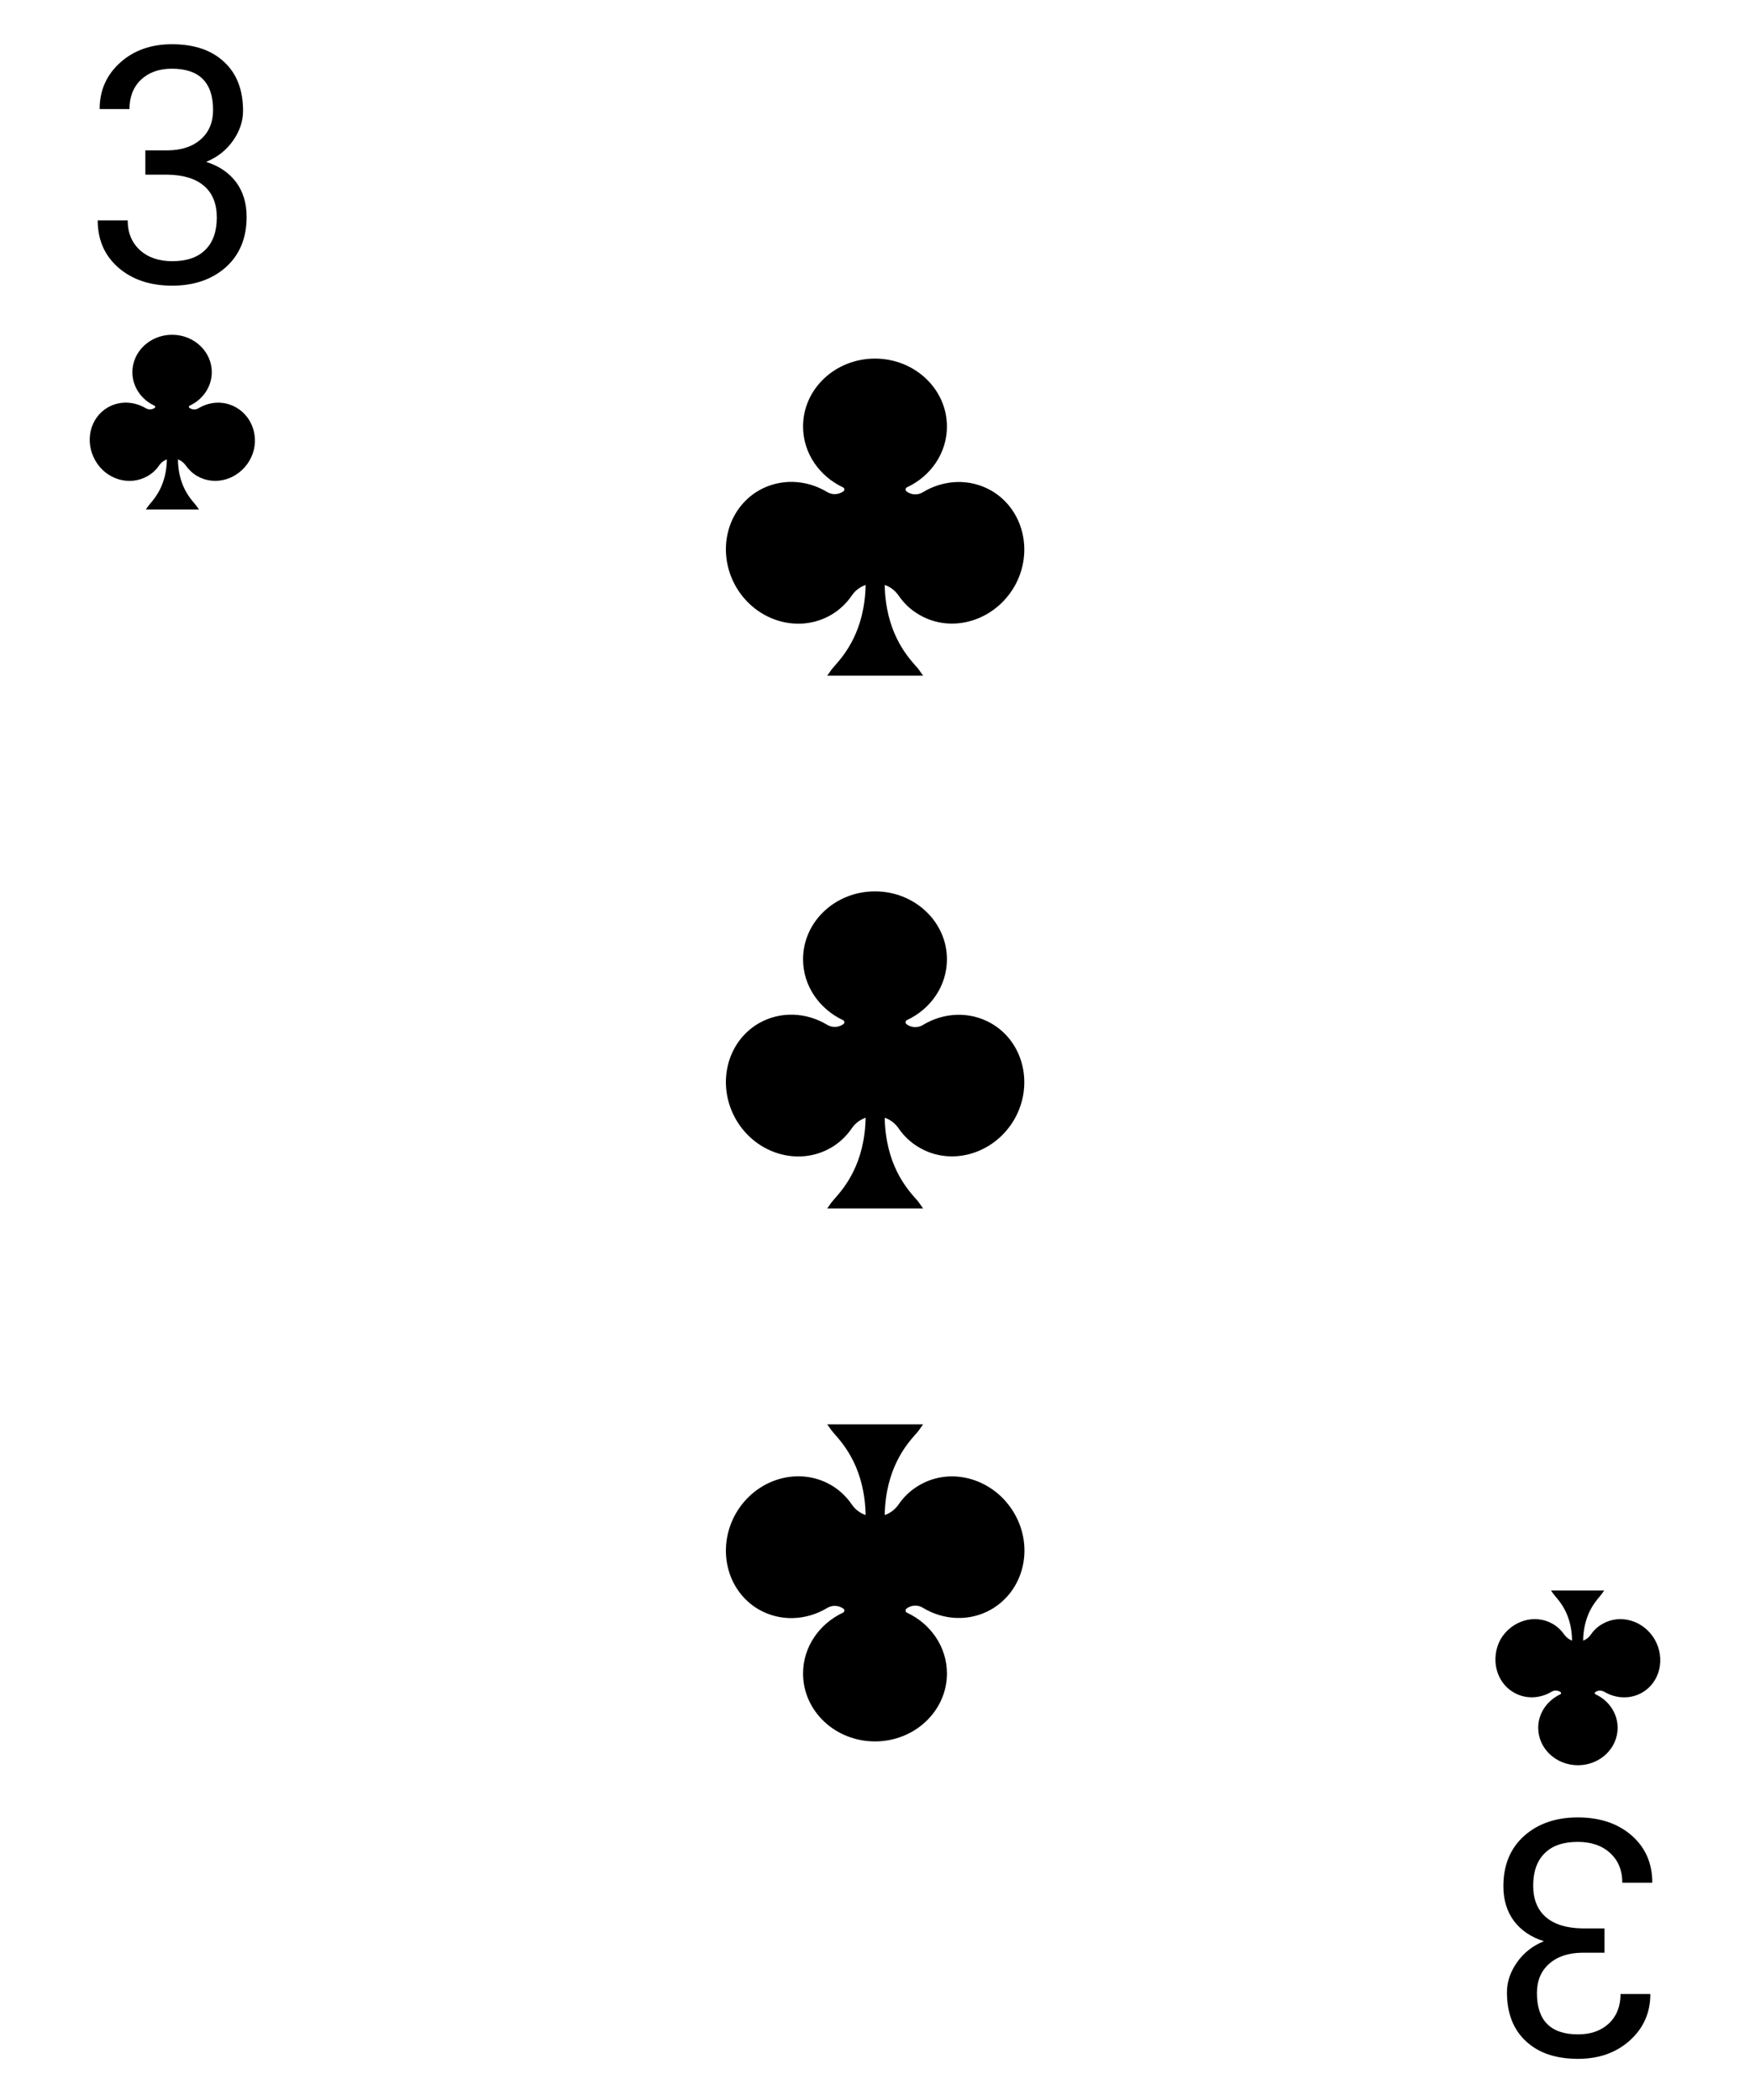 <?xml version="1.0" encoding="utf-8"?>
<!-- Generator: Adobe Illustrator 18.1.0, SVG Export Plug-In . SVG Version: 6.00 Build 0)  -->
<svg version="1.1" id="Layer_10" xmlns="http://www.w3.org/2000/svg" xmlns:xlink="http://www.w3.org/1999/xlink" x="0px" y="0px"
	 viewBox="0 0 1080 1296" enable-background="new 0 0 1080 1296" xml:space="preserve">
<path d="M611.8,302.8c-13.4-7.7-29.5-6.8-42.3,1c-3.1,1.9-7.1,1.7-10-0.5c0,0,0,0-0.1-0.1c-0.8-0.6-0.7-1.9,0.2-2.4
	c14.7-6.8,24.8-21.1,24.8-37.6c0-23.1-19.9-41.9-44.4-41.9c-24.5,0-44.4,18.7-44.4,41.9c0,16.5,10.1,30.7,24.7,37.6
	c1,0.5,1.1,1.8,0.2,2.4c-0.2,0.1-0.4,0.3-0.6,0.4c-2.9,1.8-6.6,1.8-9.5,0c-12.8-7.7-28.8-8.5-42.1-0.9c-20,11.6-26.3,38.1-14.1,59.4
	c12.3,21.2,38.4,29,58.5,17.5c5.4-3.1,9.7-7.3,13-12.1c2.1-3.1,5.1-5.3,8.5-6.5c-0.5,28.4-13.2,43.2-18.7,49.5c-1,1.1-1.7,2-2.3,2.7
	l-2.7,3.8l4.7,0c4.1,0,8.4,0,12.4,0c4.1,0,8.3,0,12.5,0c4.2,0,8.4,0,12.5,0c4.1,0,8.3,0,12.4,0l4.7,0l-2.7-3.8
	c-0.5-0.8-1.3-1.6-2.3-2.7c-5.5-6.3-18.2-21.1-18.7-49.5c3.5,1.2,6.5,3.5,8.6,6.6c3.3,4.8,7.6,8.9,12.9,11.9
	c20,11.6,46.2,3.7,58.5-17.5C638.1,341,631.8,314.4,611.8,302.8z"/>
<path d="M611.8,631.6c-13.4-7.7-29.5-6.8-42.3,1c-3.1,1.9-7.1,1.7-10-0.5c0,0,0,0-0.1-0.1c-0.8-0.6-0.7-1.9,0.2-2.4
	c14.7-6.8,24.8-21.1,24.8-37.6c0-23.1-19.9-41.9-44.4-41.9c-24.5,0-44.4,18.7-44.4,41.9c0,16.5,10.1,30.7,24.7,37.6
	c1,0.5,1.1,1.8,0.2,2.4c-0.2,0.1-0.4,0.3-0.6,0.4c-2.9,1.8-6.6,1.8-9.5,0c-12.8-7.7-28.8-8.5-42.1-0.9c-20,11.6-26.3,38.1-14.1,59.4
	c12.3,21.2,38.4,29,58.5,17.5c5.4-3.1,9.7-7.3,13-12.1c2.1-3.1,5.1-5.3,8.5-6.5c-0.5,28.4-13.2,43.2-18.7,49.5c-1,1.1-1.7,2-2.3,2.7
	l-2.7,3.8l4.7,0c4.1,0,8.4,0,12.4,0c4.1,0,8.3,0,12.5,0c4.2,0,8.4,0,12.5,0c4.1,0,8.3,0,12.4,0l4.7,0l-2.7-3.8
	c-0.5-0.8-1.3-1.6-2.3-2.7c-5.5-6.3-18.2-21.1-18.7-49.5c3.5,1.2,6.5,3.5,8.6,6.6c3.3,4.8,7.6,8.9,12.9,11.9
	c20,11.6,46.2,3.7,58.5-17.5C638.1,669.7,631.8,643.1,611.8,631.6z"/>
<path d="M611.8,993.2c-13.4,7.7-29.5,6.8-42.3-1c-3.1-1.9-7.1-1.7-10,0.5c0,0,0,0-0.1,0.1c-0.8,0.6-0.7,1.9,0.2,2.4
	c14.7,6.8,24.8,21.1,24.8,37.6c0,23.1-19.9,41.9-44.4,41.9c-24.5,0-44.4-18.7-44.4-41.9c0-16.5,10.1-30.7,24.7-37.6
	c1-0.5,1.1-1.8,0.2-2.4c-0.2-0.1-0.4-0.3-0.6-0.4c-2.9-1.8-6.6-1.8-9.5,0c-12.8,7.7-28.8,8.5-42.1,0.9c-20-11.6-26.3-38.1-14.1-59.4
	c12.3-21.2,38.4-29,58.5-17.5c5.4,3.1,9.7,7.3,13,12.1c2.1,3.1,5.1,5.3,8.5,6.5c-0.5-28.4-13.2-43.2-18.7-49.5c-1-1.1-1.7-2-2.3-2.7
	l-2.7-3.8l4.7,0c4.1,0,8.4,0,12.4,0c4.1,0,8.3,0,12.5,0c4.2,0,8.4,0,12.5,0c4.1,0,8.3,0,12.4,0l4.7,0l-2.7,3.8
	c-0.5,0.8-1.3,1.6-2.3,2.7c-5.5,6.3-18.2,21.1-18.7,49.5c3.5-1.2,6.5-3.5,8.6-6.6c3.3-4.8,7.6-8.9,12.9-11.9
	c20-11.6,46.2-3.7,58.5,17.5S631.8,981.6,611.8,993.2z"/>
<path d="M145.8,251.5c-7.4-4.3-16.3-3.8-23.4,0.5c-1.7,1-3.9,0.9-5.5-0.3c0,0,0,0,0,0c-0.5-0.3-0.4-1.1,0.1-1.3
	c8.1-3.8,13.7-11.6,13.7-20.7c0-12.8-11-23.1-24.5-23.1s-24.5,10.3-24.5,23.1c0,9.1,5.6,17,13.7,20.7c0.5,0.3,0.6,1,0.1,1.3
	c-0.1,0.1-0.2,0.1-0.3,0.2c-1.6,1-3.6,1-5.3,0c-7.1-4.2-15.9-4.7-23.3-0.5c-11.1,6.4-14.5,21-7.8,32.8s21.2,16,32.3,9.6
	c3-1.7,5.4-4,7.2-6.7c1.2-1.7,2.8-2.9,4.7-3.6c-0.3,15.7-7.3,23.8-10.3,27.3c-0.5,0.6-0.9,1.1-1.2,1.5l-1.5,2.1l2.6,0
	c2.3,0,4.6,0,6.9,0c2.3,0,4.6,0,6.9,0c2.3,0,4.6,0,6.9,0c2.2,0,4.6,0,6.9,0l2.6,0l-1.5-2.1c-0.3-0.4-0.7-0.9-1.2-1.5
	c-3-3.5-10.1-11.6-10.3-27.3c1.9,0.7,3.6,2,4.8,3.7c1.8,2.6,4.2,4.9,7.1,6.6c11.1,6.4,25.5,2.1,32.3-9.6S156.8,257.8,145.8,251.5z"
	/>
<path d="M934.2,1044.5c7.4,4.3,16.3,3.8,23.4-0.5c1.7-1,3.9-0.9,5.5,0.3c0,0,0,0,0,0c0.5,0.3,0.4,1.1-0.1,1.3
	c-8.1,3.8-13.7,11.6-13.7,20.7c0,12.8,11,23.1,24.5,23.1c13.5,0,24.5-10.3,24.5-23.1c0-9.1-5.6-17-13.7-20.7c-0.5-0.3-0.6-1-0.1-1.3
	c0.1-0.1,0.2-0.1,0.3-0.2c1.6-1,3.6-1,5.3,0c7.1,4.2,15.9,4.7,23.3,0.5c11.1-6.4,14.5-21,7.8-32.8c-6.8-11.7-21.2-16-32.3-9.6
	c-3,1.7-5.4,4-7.2,6.7c-1.2,1.7-2.8,2.9-4.7,3.6c0.3-15.7,7.3-23.8,10.3-27.3c0.5-0.6,0.9-1.1,1.2-1.5l1.5-2.1l-2.6,0
	c-2.3,0-4.6,0-6.9,0c-2.3,0-4.6,0-6.9,0c-2.3,0-4.6,0-6.9,0c-2.2,0-4.6,0-6.9,0l-2.6,0l1.5,2.1c0.3,0.4,0.7,0.9,1.2,1.5
	c3,3.5,10.1,11.6,10.3,27.3c-1.9-0.7-3.6-2-4.8-3.7c-1.8-2.6-4.2-4.9-7.1-6.6c-11.1-6.4-25.5-2.1-32.3,9.6
	C919.7,1023.5,923.2,1038.2,934.2,1044.5z"/>
<path d="M89.7,92.8h13.8c8.7-0.1,15.5-2.4,20.5-6.9c5-4.4,7.5-10.5,7.5-18c0-17-8.5-25.5-25.4-25.5c-8,0-14.3,2.3-19.1,6.8
	c-4.7,4.5-7.1,10.6-7.1,18.1H61.5c0-11.5,4.2-21,12.6-28.6c8.4-7.6,19.1-11.4,32-11.4c13.7,0,24.4,3.6,32.2,10.9
	c7.8,7.2,11.7,17.3,11.7,30.2c0,6.3-2,12.4-6.1,18.3c-4.1,5.9-9.6,10.3-16.7,13.2c8,2.5,14.1,6.7,18.5,12.5c4.3,5.8,6.5,13,6.5,21.4
	c0,13-4.2,23.3-12.7,31c-8.5,7.6-19.6,11.5-33.2,11.5c-13.6,0-24.7-3.7-33.2-11.1c-8.5-7.4-12.8-17.1-12.8-29.2h18.5
	c0,7.6,2.5,13.7,7.5,18.3c5,4.6,11.7,6.9,20,6.9c8.9,0,15.7-2.3,20.4-7c4.7-4.6,7.1-11.3,7.1-20c0-8.4-2.6-14.9-7.8-19.4
	c-5.2-4.5-12.6-6.8-22.4-7H89.7V92.8z"/>
<path d="M990.3,1205.1h-13.8c-8.7,0.1-15.5,2.4-20.5,6.9c-5,4.4-7.5,10.5-7.5,18c0,17,8.5,25.5,25.4,25.5c8,0,14.3-2.3,19.1-6.8
	c4.7-4.5,7.1-10.6,7.1-18.1h18.4c0,11.5-4.2,21-12.6,28.6c-8.4,7.6-19.1,11.4-32,11.4c-13.7,0-24.4-3.6-32.2-10.9
	c-7.8-7.2-11.7-17.3-11.7-30.2c0-6.3,2-12.4,6.1-18.3c4.1-5.9,9.6-10.3,16.7-13.2c-8-2.5-14.1-6.7-18.5-12.5
	c-4.3-5.8-6.5-13-6.5-21.4c0-13,4.2-23.3,12.7-31c8.5-7.6,19.6-11.5,33.2-11.5c13.6,0,24.7,3.7,33.2,11.1
	c8.5,7.4,12.8,17.1,12.8,29.2h-18.5c0-7.6-2.5-13.7-7.5-18.3s-11.7-6.9-20-6.9c-8.9,0-15.7,2.3-20.4,7c-4.7,4.6-7.1,11.3-7.1,20
	c0,8.4,2.6,14.9,7.8,19.4c5.2,4.5,12.6,6.8,22.4,7h13.8V1205.1z"/>
</svg>
